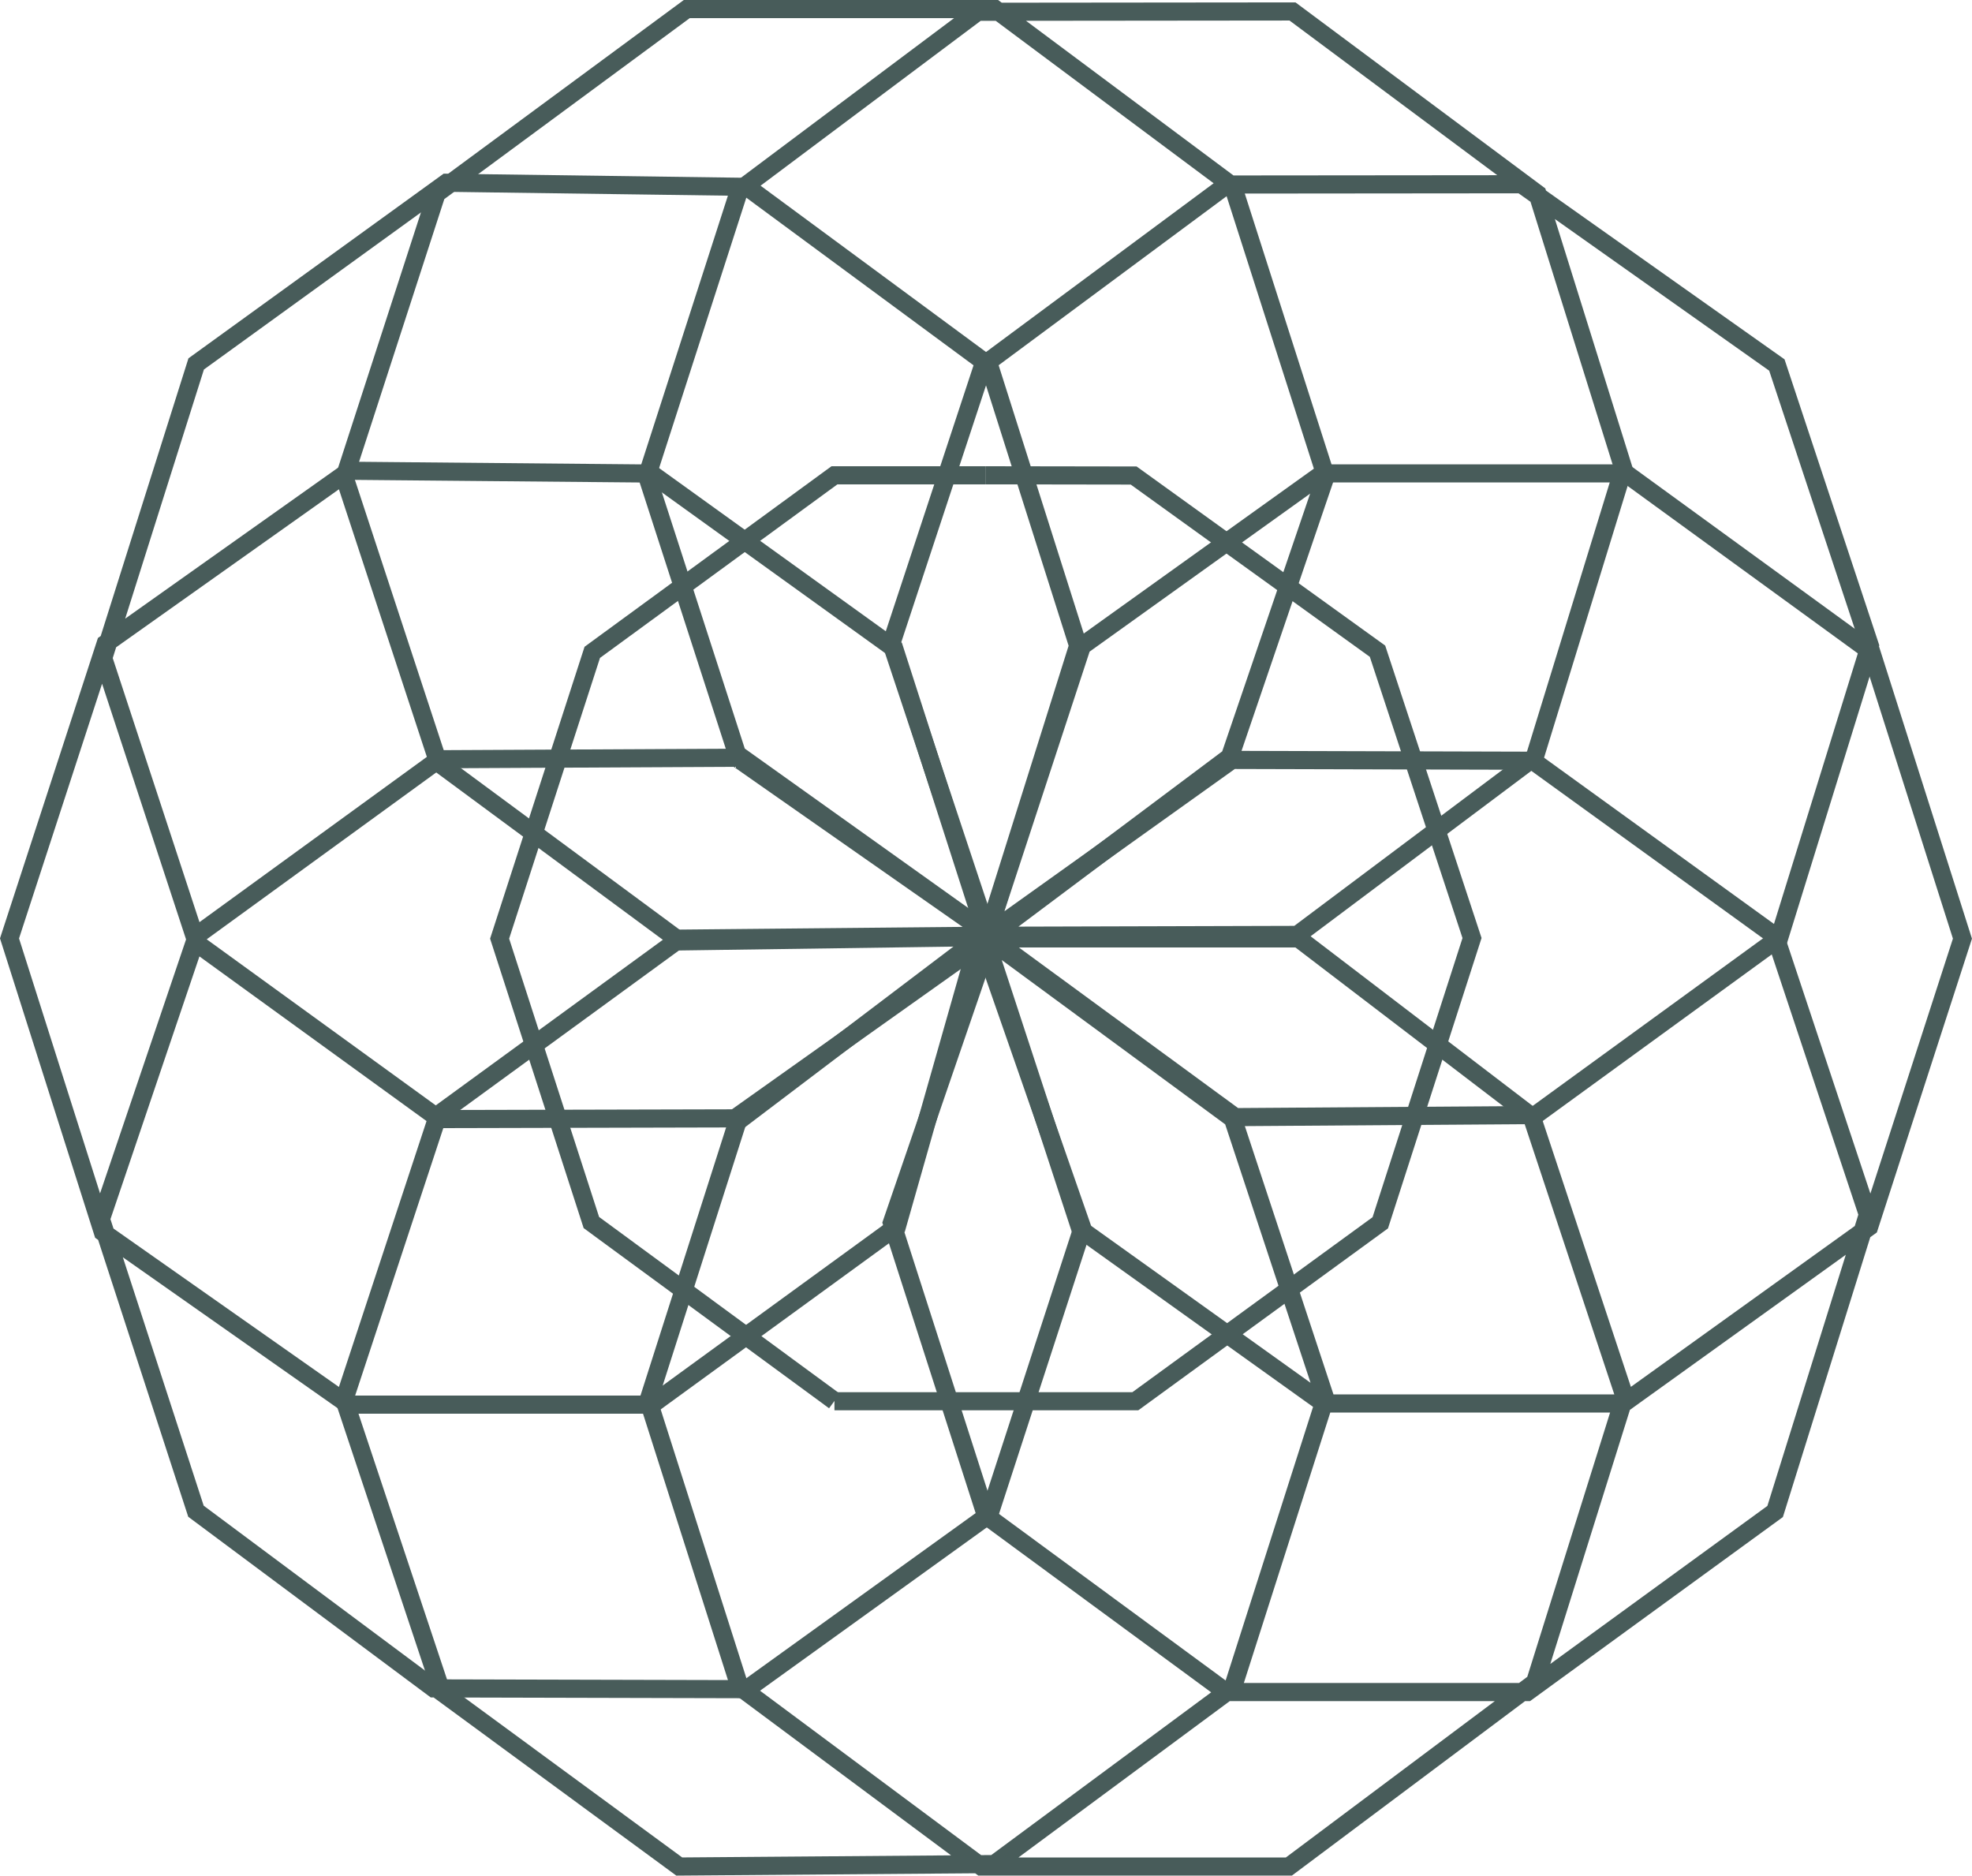 <svg xmlns="http://www.w3.org/2000/svg" viewBox="0 0 435.24 413.92"><defs><style>.cls-1{fill:none;stroke:#485c5a;stroke-miterlimit:10;stroke-width:4px;}</style></defs><title>circles_redraw-halved</title><g id="Layer_2" data-name="Layer 2"><g id="redraw"><polyline id="outsideCircle1" class="cls-1" points="217.59 207.14 238.79 142.56 291.96 104.47 358.82 104.47 413.01 143.88 433.13 207.14 412.54 270.74 358.28 309.72 292.19 309.72 238.48 271.3 217.3 206.69 271.9 167.7 338.3 167.88 391.8 206.56 412.25 268.04 391.79 333.56 337.04 373.41 270.62 373.41 217.61 334.46 196.84 269.83 218.39 207.09 286.59 207.09 338.06 246.4 358.56 308.21 338.8 371.26 284.47 411.91 216.58 411.91 163.24 372.25 143.1 309.09 163.24 246.05 218.05 207.14 272.11 246.89 292.5 308.61 272.11 372.41 219.45 411.37 149.92 411.91 97.49 373.43 75.98 308.88 96.7 246.03 150.04 207.14 216.4 206.51"/><polyline id="outsideCircle2" class="cls-1" points="216.4 206.51 238.89 271.06 218.35 334.21 164.8 372.77 95.74 372.6 43.25 333.5 22.27 269.04 43.5 206.36 96.9 167.55 162.57 167.22 216.63 205.03 197.97 270.61 143.87 309.98 76.88 309.98 22.7 271.91 2.1 207.09 23.31 142.04 77.11 103.89 143.72 104.5 197.36 143.11 217.59 205.98 163.71 246.8 96.94 246.96 43.46 208.19 22.78 145.24 43.3 80.31 98.55 40.33 164.85 41.24 218.34 80.69 237.95 142.5 218.46 204.48"/><polyline id="outsideCircle1-2" data-name="outsideCircle1" class="cls-1" points="217.05 206.81 150.14 207.75 96.74 168.32 76.04 105.33 96.36 42.71 151.58 2 219.63 2 272.13 41.13 292.6 105.03 271.45 167.04 218.8 206.47 162.68 166.44 142.81 105.03 163.13 42.03 215.78 2.6 285.27 2.53 339.35 42.79 358.31 103.44 338.75 167.04 286.33 206.32 218.17 206.51 196.73 141.98 216.96 80.67 270.85 40.72 335.79 40.66 392.17 80.55 412.68 142.43 392.68 206.96 338.9 246.07 272.61 246.53 218.28 206.74"/><polyline id="insideCircle" class="cls-1" points="217.59 104.89 250.21 104.94 304.03 143.71 324.89 207.01 304.64 269.85 250.58 309.23 184.17 309.23"/><polyline id="insideCircle2" class="cls-1" points="184.17 309.17 130.52 269.79 110.27 207.14 130.72 143.96 184.17 104.89 217.59 104.89"/></g></g></svg>